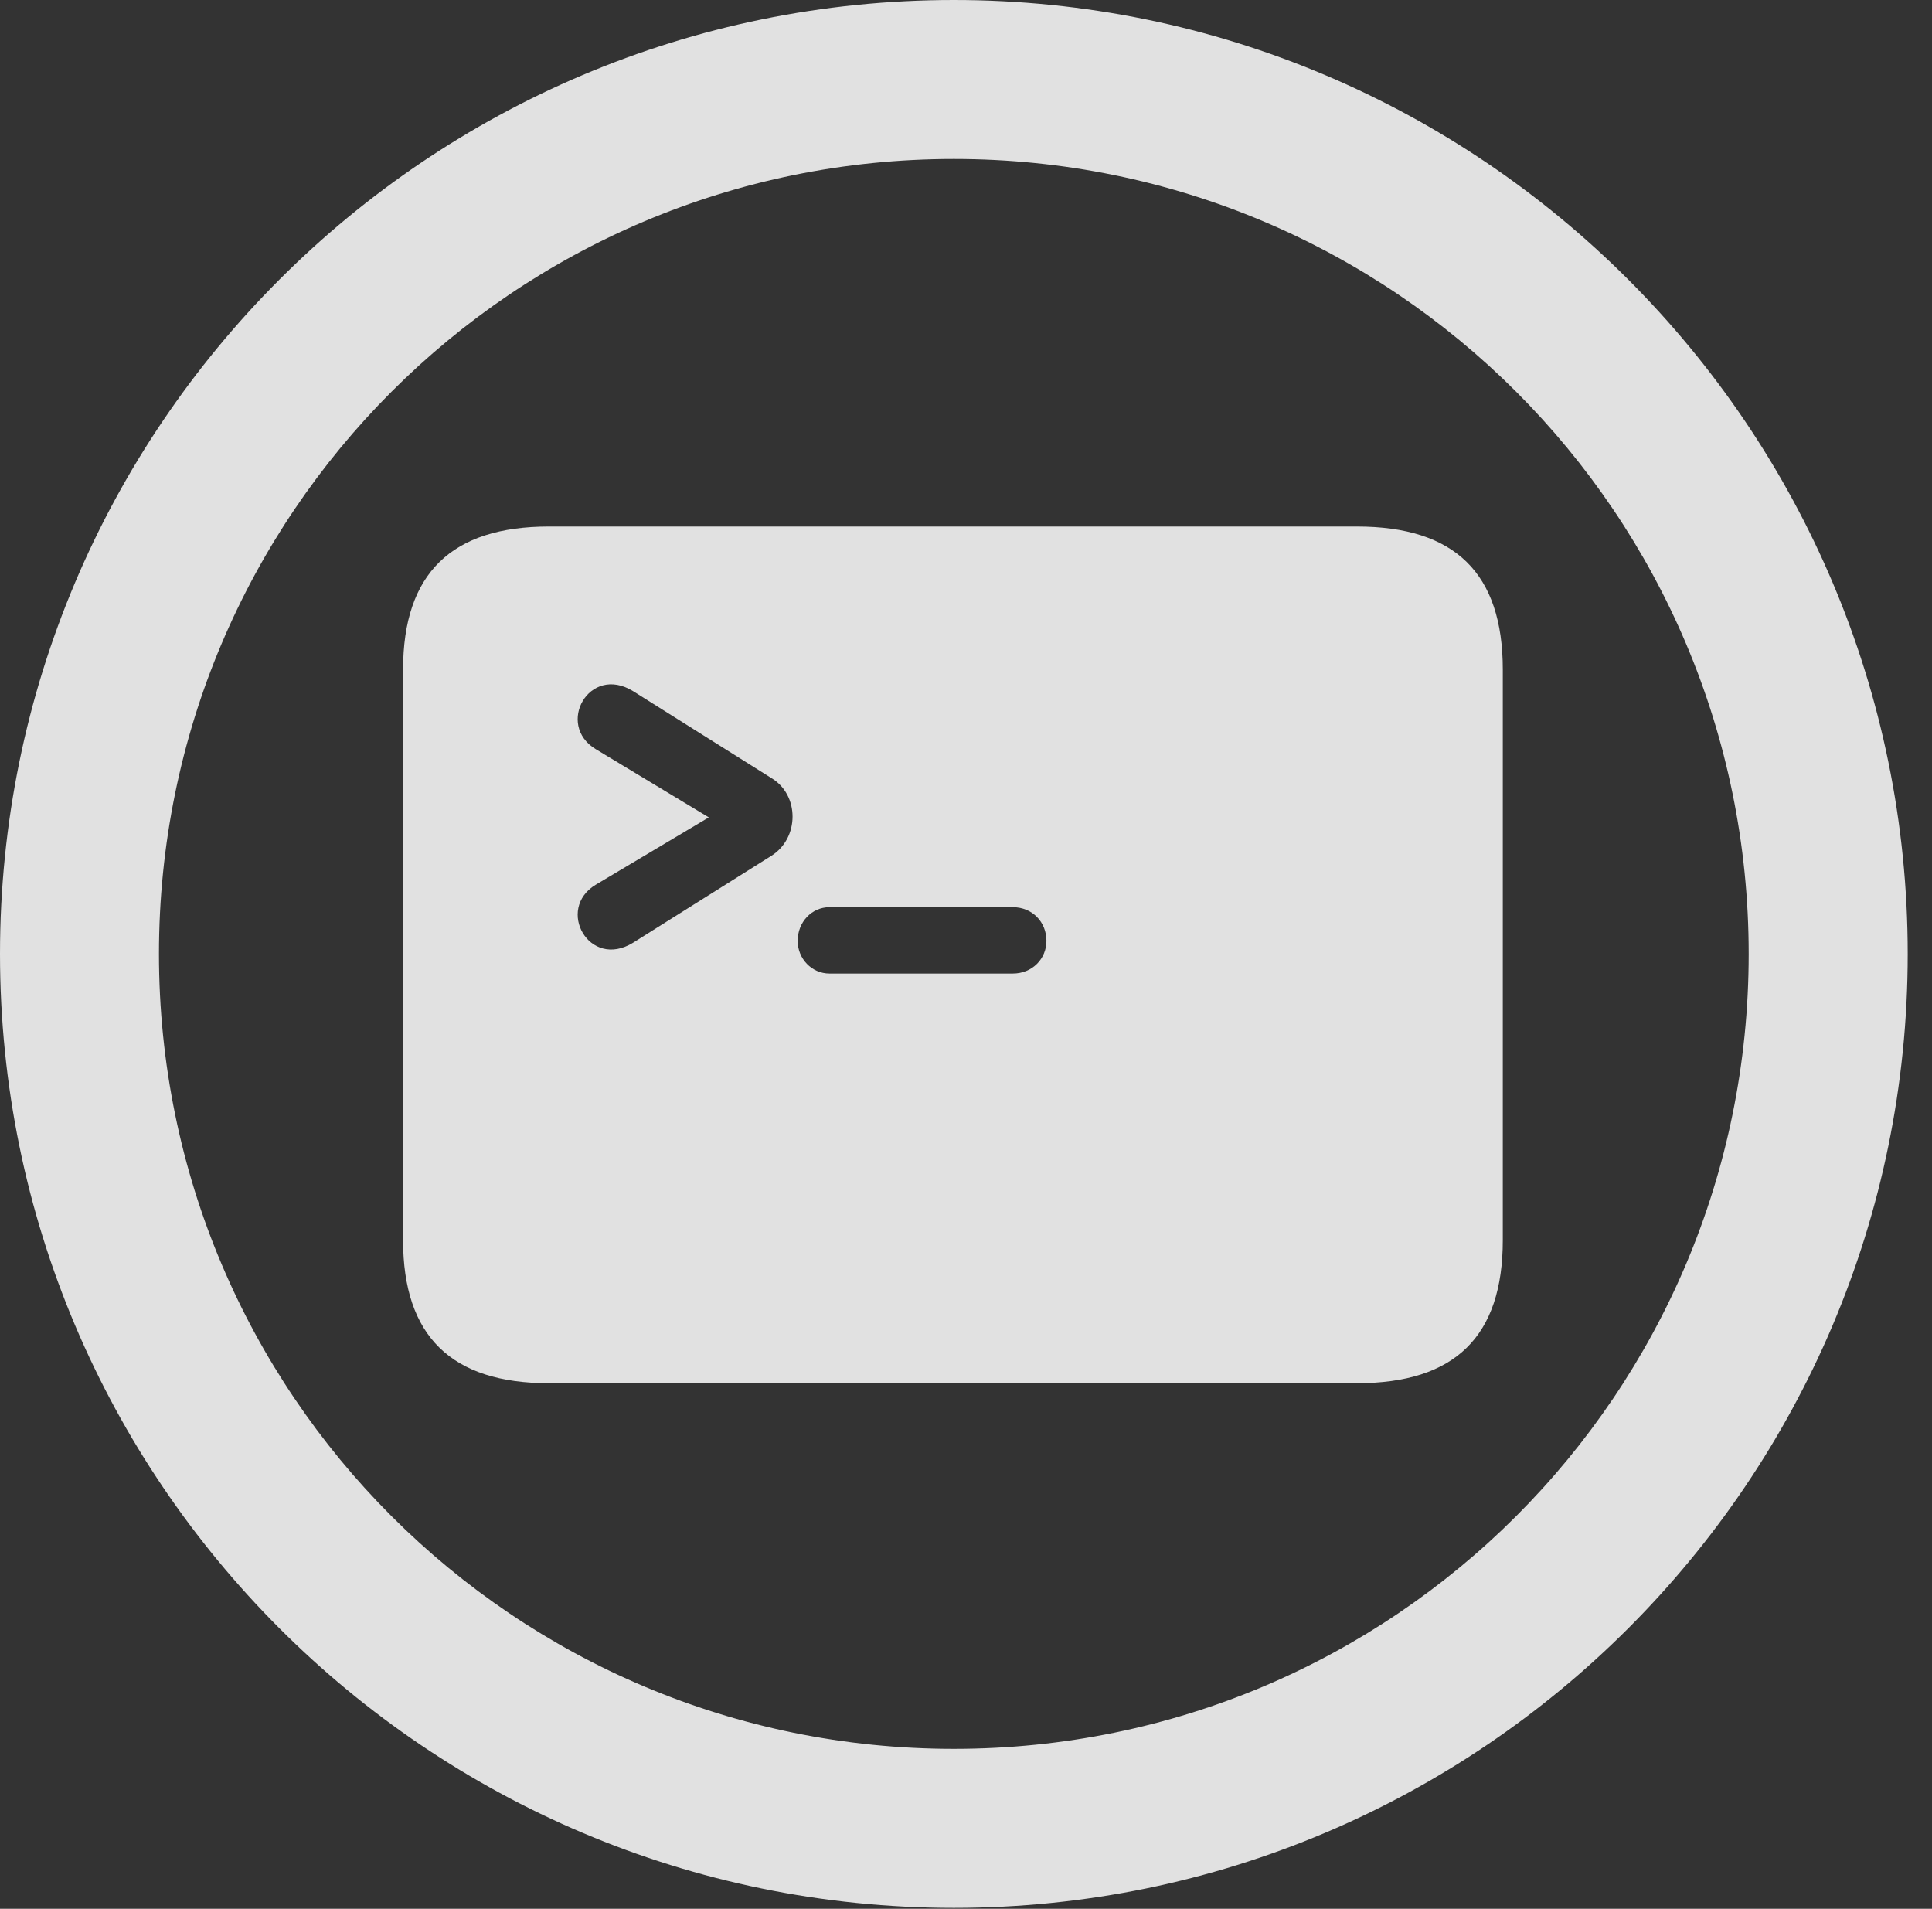 <?xml version="1.0" encoding="UTF-8"?>
<!--Generator: Apple Native CoreSVG 326-->
<!DOCTYPE svg
PUBLIC "-//W3C//DTD SVG 1.1//EN"
       "http://www.w3.org/Graphics/SVG/1.1/DTD/svg11.dtd">
<svg version="1.1" xmlns="http://www.w3.org/2000/svg" xmlns:xlink="http://www.w3.org/1999/xlink" viewBox="0 0 28.246 27.904">
 <rect x="0" y="0" width="28.246" height="27.904" fill="#333333" stroke="none"/>
 <g>
  <rect height="27.904" opacity="0" width="28.246" x="0" y="0"/>
  <path d="M13.945 27.891C21.643 27.891 27.891 21.643 27.891 13.945C27.891 6.248 21.643 0 13.945 0C6.248 0 0 6.248 0 13.945C0 21.643 6.248 27.891 13.945 27.891ZM13.945 25.566C7.52 25.566 2.324 20.371 2.324 13.945C2.324 7.52 7.52 2.324 13.945 2.324C20.371 2.324 25.566 7.52 25.566 13.945C25.566 20.371 20.371 25.566 13.945 25.566Z" fill="white" fill-opacity="0.85"/>
  <path d="M8.025 20.221L19.838 20.221C21.273 20.221 21.971 19.537 21.971 18.129L21.971 9.789C21.971 8.381 21.273 7.697 19.838 7.697L8.025 7.697C6.604 7.697 5.893 8.381 5.893 9.789L5.893 18.129C5.893 19.537 6.604 20.221 8.025 20.221ZM8.709 12.934L10.363 11.949L8.709 10.951C8.121 10.596 8.613 9.707 9.256 10.104L11.279 11.375C11.69 11.621 11.69 12.25 11.279 12.51L9.256 13.781C8.613 14.178 8.121 13.289 8.709 12.934ZM11.662 13.754C11.662 13.48 11.867 13.262 12.127 13.262L14.807 13.262C15.094 13.262 15.299 13.48 15.299 13.754C15.299 14.014 15.094 14.232 14.807 14.232L12.127 14.232C11.867 14.232 11.662 14.014 11.662 13.754Z" fill="white" fill-opacity="0.85"/>
 </g>
</svg>
